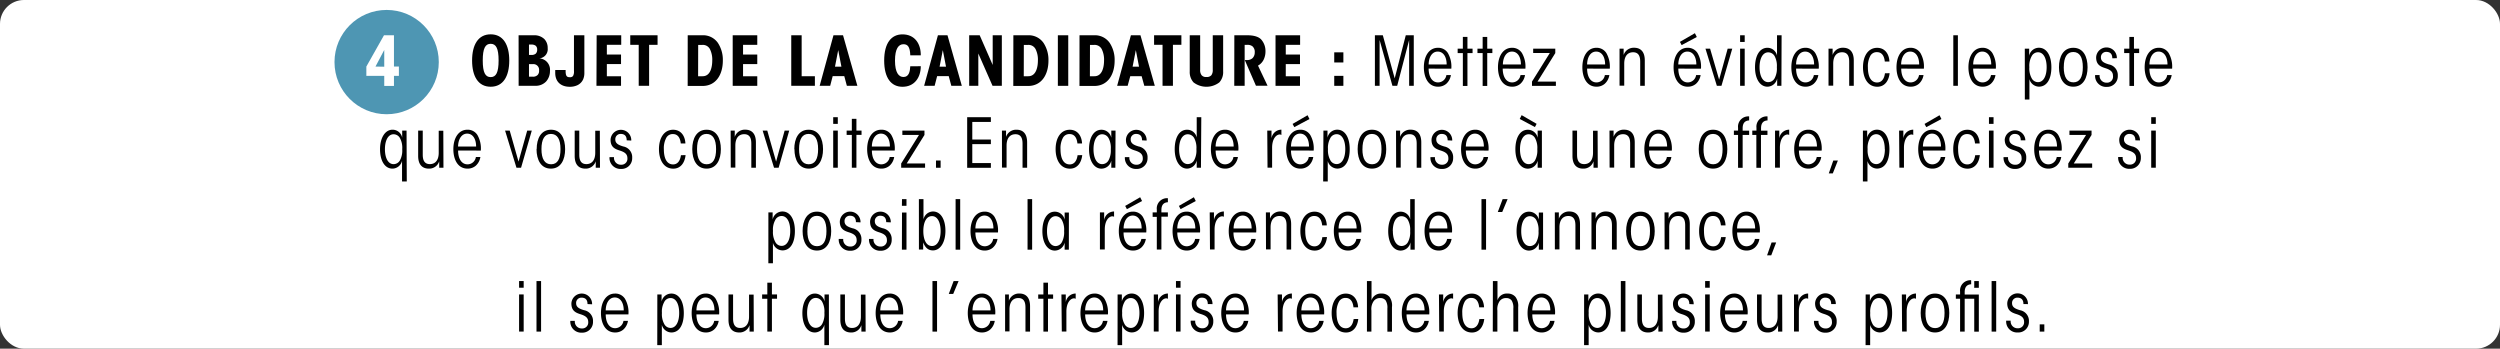 <svg xmlns="http://www.w3.org/2000/svg" viewBox="0 0 659.14 91.93"><rect x="0" y="0" width="659.14" height="91.93" fill="#333333" stroke="none"/><defs><style>.cls-1{isolation:isolate;}.cls-2{fill:#fff;}.cls-3{fill:#4e96b3;stroke:#4e96b3;stroke-miterlimit:10;stroke-width:5px;mix-blend-mode:multiply;}</style></defs><title>game1b_item_zone4_txt</title><g class="cls-1"><g id="Calque_2" data-name="Calque 2"><g id="Calque_9" data-name="Calque 9"><rect class="cls-2" width="659.14" height="91.93" rx="6.31" ry="6.31" transform="translate(659.14 91.93) rotate(180)"/></g><g id="Calque_13" data-name="Calque 13"><circle class="cls-3" cx="101.94" cy="16.37" r="11.25"/><path class="cls-2" d="M101.31,20H96.59V17.55l4.65-8.25h2.63v8.25h1.3V20h-1.3v2.66h-2.56Zm0-2.41V13.17L99,17.55Z"/><path d="M124.47,15.95c0-4.16,1.62-6.9,4.9-6.9s4.9,2.74,4.9,6.91-1.62,6.91-4.9,6.91-4.9-2.74-4.9-6.91Zm2.81,0c0,3.19.68,4.38,2.09,4.38s2.09-1.19,2.09-4.39-.68-4.39-2.09-4.39-2.09,1.19-2.09,4.39Z"/><path d="M136.73,9.3h4a3.79,3.79,0,0,1,2.79,1,3.31,3.31,0,0,1,.88,2.39,2.42,2.42,0,0,1-2.2,2.7A3,3,0,0,1,145,18.72a4.06,4.06,0,0,1-1,2.75,3.74,3.74,0,0,1-2.83,1.15h-4.43Zm2.74,5.19h.63a1.73,1.73,0,0,0,1.15-.34,1.41,1.41,0,0,0,.38-1.08,1.28,1.28,0,0,0-.38-1,1.73,1.73,0,0,0-1.15-.32h-.63Zm0,5.73h1a1.69,1.69,0,0,0,1.28-.45,1.52,1.52,0,0,0,.38-1.15,1.51,1.51,0,0,0-1.66-1.71h-1Z"/><path d="M154.07,19.21a4.15,4.15,0,0,1-.32,1.71,3.12,3.12,0,0,1-1.53,1.55,4.58,4.58,0,0,1-2,.41c-2.27,0-3.83-1.26-3.83-3.67v-.76h2.74v.25c0,1.33.31,1.66,1.1,1.66a1,1,0,0,0,.85-.32,2.36,2.36,0,0,0,.25-1.33V9.3h2.74Z"/><path d="M157.31,9.3h6.48v2.52H160v2.56h3.74V16.9H160v3.21h3.74v2.52h-6.48Z"/><path d="M168.4,11.82h-2.23V9.3h7.2v2.52h-2.23v10.8H168.4Z"/><path d="M181.32,9.3h3.83a4.74,4.74,0,0,1,4.12,2,8.12,8.12,0,0,1,1.31,4.7c0,3.64-1.8,6.66-5.35,6.66h-3.92Zm2.74,10.8h1.19c2.21,0,2.54-2.74,2.54-4.14a6.21,6.21,0,0,0-.61-3,2.09,2.09,0,0,0-2-1.12h-1.1Z"/><path d="M193.18,9.3h6.48v2.52h-3.75v2.56h3.75V16.9h-3.75v3.21h3.75v2.52h-6.48Z"/><path d="M208.62,9.3h2.74v10.8h3.49v2.52h-6.23Z"/><path d="M218.88,22.63h-2.77L219.75,9.3h2.52l3.78,13.32h-2.77l-.68-2.54h-3.06ZM221,13.21l-.85,4.36h1.69Z"/><path d="M242.77,17.46c0,3-1.69,5.42-4.83,5.42-2.92,0-4.82-2.25-4.82-6.91s1.91-6.91,4.82-6.91c3.22,0,4.86,2.43,4.83,5.53H240c-.07-2.38-.76-2.93-1.8-2.93-1.26,0-2.23,1.13-2.23,4.32s1,4.32,2.23,4.32c1.42,0,1.73-1.4,1.8-2.83Z"/><path d="M246.42,22.63h-2.77L247.29,9.3h2.52l3.78,13.32h-2.77l-.68-2.54h-3.06Zm2.16-9.42-.85,4.36h1.69Z"/><path d="M261.73,17.13V9.3h2.41V22.63h-2.45l-3.75-8.53v8.53h-2.41V9.3h2.77Z"/><path d="M267.18,9.3H271a4.74,4.74,0,0,1,4.12,2,8.12,8.12,0,0,1,1.31,4.7c0,3.64-1.8,6.66-5.35,6.66h-3.92Zm2.74,10.8h1.19c2.21,0,2.54-2.74,2.54-4.14a6.21,6.21,0,0,0-.61-3,2.09,2.09,0,0,0-2-1.12h-1.1Z"/><path d="M278.91,9.3h2.74V22.63h-2.74Z"/><path d="M284.62,9.3h3.83a4.74,4.74,0,0,1,4.12,2,8.12,8.12,0,0,1,1.31,4.7c0,3.64-1.8,6.66-5.35,6.66h-3.92Zm2.74,10.8h1.19c2.21,0,2.54-2.74,2.54-4.14a6.21,6.21,0,0,0-.61-3,2.09,2.09,0,0,0-2-1.12h-1.1Z"/><path d="M297.31,22.63h-2.77L298.17,9.3h2.52l3.78,13.32H301.7L301,20.09H298Zm2.16-9.42-.85,4.36h1.69Z"/><path d="M306.51,11.82h-2.23V9.3h7.2v2.52h-2.23v10.8h-2.74Z"/><path d="M316.43,9.3v9.07a2.18,2.18,0,0,0,.38,1.46,1.5,1.5,0,0,0,1.28.47,1.57,1.57,0,0,0,1.3-.47,2.29,2.29,0,0,0,.36-1.46V9.3h2.74v9.52a4,4,0,0,1-1,2.9,5.6,5.6,0,0,1-6.81,0,4.05,4.05,0,0,1-1-2.9V9.3Z"/><path d="M325.44,9.3h3.46c1.89,0,3.1.49,3.67,1.17a4.57,4.57,0,0,1,1.08,3.08,4.91,4.91,0,0,1-.4,2,3.59,3.59,0,0,1-1.57,1.75l2.52,5.31h-3.06l-2.94-6.77c.31,0,.47,0,.68,0a2.11,2.11,0,0,0,1.35-.5,2.07,2.07,0,0,0,.59-1.53,1.92,1.92,0,0,0-.63-1.62,2.09,2.09,0,0,0-1.4-.36h-.63v10.8h-2.74Z"/><path d="M336.3,9.3h6.48v2.52H339v2.56h3.75V16.9H339v3.21h3.75v2.52H336.3Z"/><path d="M354.19,16.47h-2.41V13.8h2.41Zm0,6.16h-2.41V20h2.41Z"/><path d="M362.5,22.63V9.3h2.09l3.13,11.36L370.64,9.3h2.11V22.63h-1.22V10.54l-3.15,12.08h-1.26l-3.38-12.08V22.63Z"/><path d="M376.67,18.09c0,2,.83,3.64,2.48,3.64a2.23,2.23,0,0,0,2.2-1.94h1.19a3.91,3.91,0,0,1-1.22,2.3,3.27,3.27,0,0,1-2.16.77c-2.7,0-3.75-2.59-3.75-5.11,0-3,1.4-5.15,3.71-5.15A3,3,0,0,1,381.75,14a7.12,7.12,0,0,1,.9,4.11ZM381.42,17c0-2-.88-3.4-2.36-3.4s-2.36,1.46-2.39,3.4Z"/><path d="M385.69,14h-1.37V12.83h1.37V9.73h1.21v3.1h1.35V14H386.9v8.66h-1.21Z"/><path d="M390.91,14h-1.37V12.83h1.37V9.73h1.21v3.1h1.35V14h-1.35v8.66h-1.21Z"/><path d="M396.2,18.09c0,2,.83,3.64,2.49,3.64a2.23,2.23,0,0,0,2.2-1.94h1.19a3.92,3.92,0,0,1-1.22,2.3,3.28,3.28,0,0,1-2.16.77c-2.7,0-3.75-2.59-3.75-5.11,0-3,1.4-5.15,3.71-5.15A3,3,0,0,1,401.28,14a7.12,7.12,0,0,1,.9,4.11ZM401,17c0-2-.88-3.4-2.36-3.4s-2.36,1.46-2.4,3.4Z"/><path d="M403.92,21.51l4.7-7.54h-4.39V12.83h5.83V14l-4.68,7.51h4.84v1.13h-6.3Z"/><path d="M418.45,18.09c0,2,.83,3.64,2.48,3.64a2.23,2.23,0,0,0,2.2-1.94h1.19a3.92,3.92,0,0,1-1.22,2.3,3.28,3.28,0,0,1-2.16.77c-2.7,0-3.74-2.59-3.74-5.11,0-3,1.4-5.15,3.71-5.15A3,3,0,0,1,423.53,14a7.13,7.13,0,0,1,.9,4.11ZM423.2,17c0-2-.88-3.4-2.36-3.4s-2.36,1.46-2.39,3.4Z"/><path d="M427,12.83h1.08c0,.56,0,1.06,0,1.67a2.79,2.79,0,0,1,2.77-1.91c1.67,0,2.81,1,2.81,3.35v6.68h-1.21v-6.3c0-1-.14-2.54-1.87-2.54-1.42,0-2.34,1-2.34,3v5.8H427Z"/><path d="M442.5,18.09c0,2,.83,3.64,2.49,3.64a2.23,2.23,0,0,0,2.2-1.94h1.19a3.92,3.92,0,0,1-1.22,2.3,3.27,3.27,0,0,1-2.16.77c-2.7,0-3.75-2.59-3.75-5.11,0-3,1.4-5.15,3.71-5.15A3,3,0,0,1,447.57,14a7.11,7.11,0,0,1,.9,4.11ZM447.25,17c0-2-.88-3.4-2.36-3.4s-2.36,1.46-2.4,3.4Zm-.38-8.25.5,1-4,2.14-.45-.85Z"/><path d="M453.87,22.63h-1.21l-3-9.79h1.22L453.26,21l2.25-8.17h1.21Z"/><path d="M458.79,9.3H460v1.76h-1.21Zm0,3.53H460v9.79h-1.21Z"/><path d="M469.68,22.63h-1.12c0-.9,0-1.44,0-1.94A2.67,2.67,0,0,1,466,22.86c-1.95,0-3.28-2.05-3.28-5.11s1.22-5.15,3.28-5.15a2.57,2.57,0,0,1,2.52,2.07c0-.58,0-1.12,0-1.84V9.3h1.21Zm-5.76-4.9c0,2.21.79,3.93,2.29,3.93a1.92,1.92,0,0,0,1.71-1.08,5.42,5.42,0,0,0,.56-2.86,5.42,5.42,0,0,0-.56-2.86,1.94,1.94,0,0,0-1.71-1.06c-1.49,0-2.29,1.69-2.29,3.93Z"/><path d="M473.55,18.09c0,2,.83,3.64,2.48,3.64a2.23,2.23,0,0,0,2.2-1.94h1.19a3.92,3.92,0,0,1-1.22,2.3,3.28,3.28,0,0,1-2.16.77c-2.7,0-3.74-2.59-3.74-5.11,0-3,1.4-5.15,3.71-5.15A3,3,0,0,1,478.62,14a7.13,7.13,0,0,1,.9,4.11ZM478.3,17c0-2-.88-3.4-2.36-3.4s-2.36,1.46-2.39,3.4Z"/><path d="M482.1,12.83h1.08c0,.56,0,1.06,0,1.67a2.79,2.79,0,0,1,2.77-1.91c1.67,0,2.81,1,2.81,3.35v6.68h-1.21v-6.3c0-1-.14-2.54-1.87-2.54-1.42,0-2.34,1-2.34,3v5.8H482.1Z"/><path d="M498.21,19.3c-.22,2-1.3,3.57-3.24,3.57-2.61,0-3.78-2.45-3.78-5.11,0-3.21,1.51-5.15,3.73-5.15,2,0,3.15,1.55,3.24,3.62h-1.22c-.2-1.94-1.13-2.48-2.05-2.48a1.9,1.9,0,0,0-1.78,1,5.8,5.8,0,0,0-.63,3c0,2.57.88,4,2.43,4,1.21,0,1.89-1,2.07-2.43Z"/><path d="M501.27,18.09c0,2,.83,3.64,2.49,3.64a2.23,2.23,0,0,0,2.2-1.94h1.19a3.92,3.92,0,0,1-1.22,2.3,3.27,3.27,0,0,1-2.16.77c-2.7,0-3.75-2.59-3.75-5.11,0-3,1.4-5.15,3.71-5.15A3,3,0,0,1,506.34,14a7.11,7.11,0,0,1,.9,4.11ZM506,17c0-2-.88-3.4-2.36-3.4s-2.36,1.46-2.4,3.4Z"/><path d="M515,9.3h1.21V22.63H515Z"/><path d="M520.24,18.09c0,2,.83,3.64,2.49,3.64a2.23,2.23,0,0,0,2.2-1.94h1.19a3.92,3.92,0,0,1-1.22,2.3,3.28,3.28,0,0,1-2.16.77c-2.7,0-3.75-2.59-3.75-5.11,0-3,1.4-5.15,3.71-5.15A3,3,0,0,1,525.31,14a7.12,7.12,0,0,1,.9,4.11ZM525,17c0-2-.88-3.4-2.36-3.4s-2.36,1.46-2.4,3.4Z"/><path d="M533.85,12.83H535c0,.74,0,1.28,0,1.87a2.63,2.63,0,0,1,2.57-2.11c2,0,3.29,2,3.29,5.15s-1.22,5.11-3.29,5.11a2.66,2.66,0,0,1-2.5-2c0,.43,0,.94,0,1.78v3.62h-1.21Zm5.76,4.88c0-2.21-.77-3.93-2.29-3.93a1.88,1.88,0,0,0-1.68,1.08,5.19,5.19,0,0,0-.59,2.86,5.27,5.27,0,0,0,.59,2.86,1.88,1.88,0,0,0,1.68,1.08c1.51,0,2.29-1.71,2.29-3.94Z"/><path d="M542.86,17.71c0-2.79,1.15-5.11,3.78-5.11s3.76,2.32,3.76,5.13-1.15,5.13-3.76,5.13-3.78-2.32-3.78-5.13Zm1.26,0c0,2.59.85,4,2.54,4s2.49-1.39,2.49-4-.85-4-2.52-4-2.5,1.39-2.5,4Z"/><path d="M556.92,15.37c0-1.24-.65-1.69-1.58-1.69a1.38,1.38,0,0,0-1.42,1.46c0,1.1.92,1.49,2.11,1.85a2.86,2.86,0,0,1,2.34,3,2.81,2.81,0,0,1-2.92,2.92,2.89,2.89,0,0,1-3.06-3.11h1.19a1.8,1.8,0,0,0,1.87,2A1.57,1.57,0,0,0,557.1,20c0-1.19-.83-1.66-2.14-2.07s-2.3-1-2.3-2.79a2.73,2.73,0,0,1,5.46.2Z"/><path d="M561.42,14h-1.37V12.83h1.37V9.73h1.21v3.1H564V14h-1.35v8.66h-1.21Z"/><path d="M566.71,18.09c0,2,.83,3.64,2.48,3.64a2.23,2.23,0,0,0,2.2-1.94h1.19a3.91,3.91,0,0,1-1.22,2.3,3.27,3.27,0,0,1-2.16.77c-2.7,0-3.75-2.59-3.75-5.11,0-3,1.4-5.15,3.71-5.15A3,3,0,0,1,571.79,14a7.12,7.12,0,0,1,.9,4.11ZM571.47,17c0-2-.88-3.4-2.36-3.4s-2.36,1.46-2.39,3.4Z"/><path d="M107.25,47.85H106V44.23c0-.86,0-1.37,0-1.84a2.63,2.63,0,0,1-2.52,2.07c-2.05,0-3.28-2.12-3.28-5.11s1.33-5.15,3.28-5.15a2.58,2.58,0,0,1,2.56,2.11c0-.59,0-1.13,0-1.87h1.15Zm-5.76-8.5c0,2.21.79,3.93,2.29,3.93a1.93,1.93,0,0,0,1.71-1.08,5.46,5.46,0,0,0,.56-2.86,5.38,5.38,0,0,0-.56-2.86,1.93,1.93,0,0,0-1.71-1.08c-1.49,0-2.29,1.71-2.29,3.94Z"/><path d="M116.92,44.23H115.8c0-.56,0-1.1,0-1.71a2.75,2.75,0,0,1-2.74,1.94c-1.67,0-2.81-1-2.81-3.35V34.43h1.21v6.3c0,1,.14,2.54,1.87,2.54,1.42,0,2.34-1,2.34-3v-5.8h1.21Z"/><path d="M120.78,39.69c0,2,.83,3.64,2.49,3.64a2.23,2.23,0,0,0,2.2-1.94h1.19a3.92,3.92,0,0,1-1.22,2.3,3.27,3.27,0,0,1-2.16.77c-2.7,0-3.75-2.59-3.75-5.11,0-3,1.4-5.15,3.71-5.15a3,3,0,0,1,2.63,1.39,7.11,7.11,0,0,1,.9,4.11Zm4.75-1.06c0-2-.88-3.4-2.36-3.4s-2.36,1.46-2.4,3.4Z"/><path d="M137.38,44.23h-1.21l-3-9.79h1.22l2.32,8.17L139,34.43h1.21Z"/><path d="M141.5,39.31c0-2.79,1.15-5.11,3.78-5.11S149,36.52,149,39.33s-1.15,5.13-3.76,5.13-3.78-2.32-3.78-5.13Zm1.26,0c0,2.59.85,4,2.54,4s2.48-1.39,2.48-4-.85-4-2.52-4-2.5,1.39-2.5,4Z"/><path d="M158.19,44.23h-1.12c0-.56,0-1.1,0-1.71a2.75,2.75,0,0,1-2.74,1.94c-1.68,0-2.81-1-2.81-3.35V34.43h1.21v6.3c0,1,.14,2.54,1.87,2.54,1.42,0,2.34-1,2.34-3v-5.8h1.21Z"/><path d="M165.23,37c0-1.24-.65-1.69-1.58-1.69a1.38,1.38,0,0,0-1.42,1.46c0,1.1.92,1.49,2.11,1.85a2.86,2.86,0,0,1,2.34,3,2.81,2.81,0,0,1-2.92,2.92,2.9,2.9,0,0,1-3.06-3.11h1.19a1.79,1.79,0,0,0,1.87,2,1.57,1.57,0,0,0,1.66-1.71c0-1.19-.83-1.66-2.14-2.07s-2.3-1-2.3-2.79a2.73,2.73,0,0,1,5.46.2Z"/><path d="M180.76,40.9c-.22,2-1.3,3.57-3.24,3.57-2.61,0-3.78-2.45-3.78-5.11,0-3.21,1.51-5.15,3.73-5.15,2,0,3.15,1.55,3.24,3.62h-1.22c-.2-1.94-1.13-2.48-2.05-2.48a1.9,1.9,0,0,0-1.78,1,5.81,5.81,0,0,0-.63,3c0,2.57.88,4,2.43,4,1.21,0,1.89-1,2.07-2.43Z"/><path d="M182.52,39.31c0-2.79,1.15-5.11,3.78-5.11s3.76,2.32,3.76,5.13-1.15,5.13-3.76,5.13-3.78-2.32-3.78-5.13Zm1.26,0c0,2.59.85,4,2.54,4s2.48-1.39,2.48-4-.85-4-2.52-4-2.5,1.39-2.5,4Z"/><path d="M192.64,34.43h1.08c0,.56,0,1.06,0,1.67a2.79,2.79,0,0,1,2.77-1.91c1.67,0,2.81,1,2.81,3.35v6.68h-1.21v-6.3c0-1-.14-2.54-1.87-2.54-1.42,0-2.34,1-2.34,3v5.8h-1.21Z"/><path d="M205.29,44.23h-1.21l-3-9.79h1.22l2.32,8.17,2.25-8.17h1.21Z"/><path d="M209.42,39.31c0-2.79,1.15-5.11,3.78-5.11S217,36.52,217,39.33s-1.15,5.13-3.76,5.13-3.78-2.32-3.78-5.13Zm1.26,0c0,2.59.85,4,2.54,4s2.48-1.39,2.48-4-.85-4-2.52-4-2.5,1.39-2.5,4Z"/><path d="M219.68,30.9h1.21v1.76h-1.21Zm0,3.53h1.21v9.79h-1.21Z"/><path d="M224.59,35.57h-1.37V34.43h1.37v-3.1h1.21v3.1h1.35v1.13H225.8v8.66h-1.21Z"/><path d="M229.88,39.69c0,2,.83,3.64,2.49,3.64a2.23,2.23,0,0,0,2.2-1.94h1.19a3.92,3.92,0,0,1-1.22,2.3,3.27,3.27,0,0,1-2.16.77c-2.7,0-3.75-2.59-3.75-5.11,0-3,1.4-5.15,3.71-5.15A3,3,0,0,1,235,35.58a7.11,7.11,0,0,1,.9,4.11Zm4.75-1.06c0-2-.88-3.4-2.36-3.4s-2.36,1.46-2.4,3.4Z"/><path d="M237.6,43.11l4.7-7.54h-4.39V34.43h5.83v1.15l-4.68,7.51h4.84v1.13h-6.3Z"/><path d="M248,44.23h-1.22V42.32H248Z"/><path d="M255,30.9h6.25v1.24h-4.9v4.65h4.9V38h-4.9v5h4.9v1.24H255Z"/><path d="M264.17,34.43h1.08c0,.56,0,1.06,0,1.67A2.79,2.79,0,0,1,268,34.2c1.68,0,2.81,1,2.81,3.35v6.68h-1.21v-6.3c0-1-.14-2.54-1.87-2.54-1.42,0-2.34,1-2.34,3v5.8h-1.21Z"/><path d="M285.34,40.9c-.22,2-1.3,3.57-3.24,3.57-2.61,0-3.78-2.45-3.78-5.11,0-3.21,1.51-5.15,3.73-5.15,2,0,3.15,1.55,3.24,3.62h-1.22c-.2-1.94-1.13-2.48-2.05-2.48a1.9,1.9,0,0,0-1.78,1,5.81,5.81,0,0,0-.63,3c0,2.57.88,4,2.43,4,1.21,0,1.89-1,2.07-2.43Z"/><path d="M294.07,44.23H293c0-.86,0-1.4,0-1.87a2.69,2.69,0,0,1-2.59,2.11c-1.94,0-3.28-2.05-3.28-5.11s1.22-5.15,3.28-5.15A2.64,2.64,0,0,1,293,36.32c0-.59,0-1.15,0-1.89h1.12Zm-5.76-4.88c0,2.21.79,3.93,2.29,3.93a1.93,1.93,0,0,0,1.71-1.08,5.46,5.46,0,0,0,.56-2.86,5.38,5.38,0,0,0-.56-2.86,1.93,1.93,0,0,0-1.71-1.08c-1.49,0-2.29,1.71-2.29,3.94Z"/><path d="M301.11,37c0-1.24-.65-1.69-1.58-1.69a1.38,1.38,0,0,0-1.42,1.46c0,1.1.92,1.49,2.11,1.85a2.86,2.86,0,0,1,2.34,3,2.81,2.81,0,0,1-2.92,2.92,2.9,2.9,0,0,1-3.06-3.11h1.19a1.79,1.79,0,0,0,1.87,2,1.57,1.57,0,0,0,1.66-1.71c0-1.19-.83-1.66-2.14-2.07s-2.3-1-2.3-2.79a2.73,2.73,0,0,1,5.46.2Z"/><path d="M316.64,44.23h-1.12c0-.9,0-1.44,0-1.94A2.67,2.67,0,0,1,313,44.46c-1.94,0-3.28-2.05-3.28-5.11S310.9,34.2,313,34.2a2.57,2.57,0,0,1,2.52,2.07c0-.58,0-1.12,0-1.84V30.9h1.21Zm-5.76-4.9c0,2.21.79,3.93,2.29,3.93a1.93,1.93,0,0,0,1.71-1.08,5.42,5.42,0,0,0,.56-2.86,5.42,5.42,0,0,0-.56-2.86,1.94,1.94,0,0,0-1.71-1.06c-1.5,0-2.29,1.69-2.29,3.93Z"/><path d="M320.51,39.69c0,2,.83,3.64,2.49,3.64a2.23,2.23,0,0,0,2.2-1.94h1.19a3.92,3.92,0,0,1-1.22,2.3,3.27,3.27,0,0,1-2.16.77c-2.7,0-3.75-2.59-3.75-5.11,0-3,1.4-5.15,3.71-5.15a3,3,0,0,1,2.63,1.39,7.11,7.11,0,0,1,.9,4.11Zm4.75-1.06c0-2-.88-3.4-2.36-3.4s-2.36,1.46-2.4,3.4Z"/><path d="M334.12,34.43h1.12c0,.9,0,1.46,0,2.05a2.65,2.65,0,0,1,2.61-2.29v1.4a.81.81,0,0,0-.45-.13c-.83,0-2,1-2,3.49v5.26h-1.21Z"/><path d="M340.38,39.69c0,2,.83,3.64,2.48,3.64a2.23,2.23,0,0,0,2.2-1.94h1.19a3.91,3.91,0,0,1-1.22,2.3,3.27,3.27,0,0,1-2.16.77c-2.7,0-3.75-2.59-3.75-5.11,0-3,1.4-5.15,3.71-5.15a3,3,0,0,1,2.63,1.39,7.12,7.12,0,0,1,.9,4.11Zm4.75-1.06c0-2-.88-3.4-2.36-3.4s-2.36,1.46-2.39,3.4Zm-.38-8.25.5,1-4,2.14-.45-.85Z"/><path d="M348.93,34.43H350c0,.74,0,1.28,0,1.87a2.63,2.63,0,0,1,2.57-2.11c2,0,3.29,2,3.29,5.15s-1.22,5.11-3.29,5.11a2.66,2.66,0,0,1-2.5-2c0,.43,0,.94,0,1.78v3.62h-1.21Zm5.76,4.88c0-2.21-.77-3.93-2.29-3.93a1.88,1.88,0,0,0-1.68,1.08,5.19,5.19,0,0,0-.59,2.86,5.27,5.27,0,0,0,.59,2.86,1.88,1.88,0,0,0,1.68,1.08c1.51,0,2.29-1.71,2.29-3.94Z"/><path d="M357.95,39.31c0-2.79,1.15-5.11,3.78-5.11s3.76,2.32,3.76,5.13-1.15,5.13-3.76,5.13-3.78-2.32-3.78-5.13Zm1.26,0c0,2.59.85,4,2.54,4s2.49-1.39,2.49-4-.85-4-2.52-4-2.5,1.39-2.5,4Z"/><path d="M368.07,34.43h1.08c0,.56,0,1.06,0,1.67a2.79,2.79,0,0,1,2.77-1.91c1.68,0,2.81,1,2.81,3.35v6.68h-1.21v-6.3c0-1-.14-2.54-1.87-2.54-1.42,0-2.34,1-2.34,3v5.8h-1.21Z"/><path d="M381.68,37c0-1.24-.65-1.69-1.58-1.69a1.38,1.38,0,0,0-1.42,1.46c0,1.1.92,1.49,2.11,1.85a2.86,2.86,0,0,1,2.34,3,2.81,2.81,0,0,1-2.92,2.92,2.89,2.89,0,0,1-3.06-3.11h1.19a1.8,1.8,0,0,0,1.87,2,1.57,1.57,0,0,0,1.66-1.71c0-1.19-.83-1.66-2.14-2.07s-2.3-1-2.3-2.79a2.73,2.73,0,0,1,5.46.2Z"/><path d="M386.48,39.69c0,2,.83,3.64,2.48,3.64a2.23,2.23,0,0,0,2.2-1.94h1.19a3.91,3.91,0,0,1-1.22,2.3,3.27,3.27,0,0,1-2.16.77c-2.7,0-3.75-2.59-3.75-5.11,0-3,1.4-5.15,3.71-5.15a3,3,0,0,1,2.63,1.39,7.12,7.12,0,0,1,.9,4.11Zm4.75-1.06c0-2-.88-3.4-2.36-3.4s-2.36,1.46-2.39,3.4Z"/><path d="M406.53,44.23h-1.12c0-.86,0-1.4,0-1.87a2.69,2.69,0,0,1-2.59,2.11c-1.94,0-3.28-2.05-3.28-5.11s1.22-5.15,3.28-5.15a2.64,2.64,0,0,1,2.59,2.12c0-.59,0-1.15,0-1.89h1.12Zm-1.39-11.58-.45.85-4-2.14.5-1Zm-4.38,6.7c0,2.21.79,3.93,2.29,3.93a1.93,1.93,0,0,0,1.71-1.08,5.46,5.46,0,0,0,.56-2.86,5.38,5.38,0,0,0-.56-2.86,1.93,1.93,0,0,0-1.71-1.08c-1.49,0-2.29,1.71-2.29,3.94Z"/><path d="M421.26,44.23h-1.12c0-.56,0-1.1,0-1.71a2.75,2.75,0,0,1-2.74,1.94c-1.67,0-2.81-1-2.81-3.35V34.43h1.21v6.3c0,1,.14,2.54,1.87,2.54,1.42,0,2.34-1,2.34-3v-5.8h1.21Z"/><path d="M424.35,34.43h1.08c0,.56,0,1.06,0,1.67a2.79,2.79,0,0,1,2.77-1.91c1.68,0,2.81,1,2.81,3.35v6.68h-1.21v-6.3c0-1-.14-2.54-1.87-2.54-1.42,0-2.34,1-2.34,3v5.8h-1.21Z"/><path d="M434.79,39.69c0,2,.83,3.64,2.49,3.64a2.23,2.23,0,0,0,2.2-1.94h1.19a3.92,3.92,0,0,1-1.22,2.3,3.28,3.28,0,0,1-2.16.77c-2.7,0-3.75-2.59-3.75-5.11,0-3,1.4-5.15,3.71-5.15a3,3,0,0,1,2.63,1.39,7.12,7.12,0,0,1,.9,4.11Zm4.75-1.06c0-2-.88-3.4-2.36-3.4s-2.36,1.46-2.4,3.4Z"/><path d="M447.88,39.31c0-2.79,1.15-5.11,3.78-5.11s3.76,2.32,3.76,5.13-1.15,5.13-3.76,5.13-3.78-2.32-3.78-5.13Zm1.26,0c0,2.59.85,4,2.54,4s2.49-1.39,2.49-4-.85-4-2.52-4-2.5,1.39-2.5,4Z"/><path d="M458.25,35.57h-1.1V34.43h1.1v-.74a2.71,2.71,0,0,1,2.92-3v1.06c-.9.05-1.71.49-1.71,2.07v.63h1.71v1.13h-1.71v8.66h-1.21Z"/><path d="M463.07,35.57H462V34.43h1.1v-.74a2.71,2.71,0,0,1,2.92-3v1.06c-.9.05-1.71.49-1.71,2.07v.63H466v1.13h-1.71v8.66h-1.21Z"/><path d="M468,34.43h1.12c0,.9,0,1.46,0,2.05a2.65,2.65,0,0,1,2.61-2.29v1.4a.82.82,0,0,0-.45-.13c-.83,0-2,1-2,3.49v5.26H468Z"/><path d="M474.3,39.69c0,2,.83,3.64,2.49,3.64a2.23,2.23,0,0,0,2.2-1.94h1.19a3.92,3.92,0,0,1-1.22,2.3,3.28,3.28,0,0,1-2.16.77c-2.7,0-3.75-2.59-3.75-5.11,0-3,1.4-5.15,3.71-5.15a3,3,0,0,1,2.63,1.39,7.12,7.12,0,0,1,.9,4.11Zm4.75-1.06c0-2-.88-3.4-2.36-3.4s-2.36,1.46-2.4,3.4Z"/><path d="M483.23,45.72h-1.06l1.19-3.4h1.21Z"/><path d="M491.17,34.43h1.12c0,.74,0,1.28,0,1.87a2.64,2.64,0,0,1,2.58-2.11c2,0,3.29,2,3.29,5.15s-1.22,5.11-3.29,5.11a2.66,2.66,0,0,1-2.5-2c0,.43,0,.94,0,1.78v3.62h-1.21Zm5.76,4.88c0-2.21-.77-3.93-2.29-3.93A1.87,1.87,0,0,0,493,36.47a5.18,5.18,0,0,0-.59,2.86,5.26,5.26,0,0,0,.59,2.86,1.87,1.87,0,0,0,1.67,1.08c1.51,0,2.29-1.71,2.29-3.94Z"/><path d="M500.71,34.43h1.12c0,.9,0,1.46,0,2.05a2.66,2.66,0,0,1,2.61-2.29v1.4a.81.81,0,0,0-.45-.13c-.83,0-2,1-2,3.49v5.26h-1.21Z"/><path d="M507,39.69c0,2,.83,3.64,2.49,3.64a2.23,2.23,0,0,0,2.2-1.94h1.19a3.92,3.92,0,0,1-1.22,2.3,3.28,3.28,0,0,1-2.16.77c-2.7,0-3.75-2.59-3.75-5.11,0-3,1.4-5.15,3.71-5.15A3,3,0,0,1,512,35.58a7.12,7.12,0,0,1,.9,4.11Zm4.75-1.06c0-2-.88-3.4-2.36-3.4s-2.36,1.46-2.4,3.4Zm-.38-8.25.5,1-4,2.14-.45-.85Z"/><path d="M522,40.9c-.22,2-1.3,3.57-3.24,3.57-2.61,0-3.78-2.45-3.78-5.11,0-3.21,1.51-5.15,3.73-5.15,2,0,3.15,1.55,3.24,3.62h-1.22c-.2-1.94-1.13-2.48-2.05-2.48a1.9,1.9,0,0,0-1.78,1,5.81,5.81,0,0,0-.63,3c0,2.57.88,4,2.43,4,1.21,0,1.89-1,2.07-2.43Z"/><path d="M524.4,30.9h1.21v1.76H524.4Zm0,3.53h1.21v9.79H524.4Z"/><path d="M532.78,37c0-1.24-.65-1.69-1.58-1.69a1.38,1.38,0,0,0-1.42,1.46c0,1.1.92,1.49,2.11,1.85a2.86,2.86,0,0,1,2.34,3,2.81,2.81,0,0,1-2.92,2.92,2.9,2.9,0,0,1-3.06-3.11h1.19a1.79,1.79,0,0,0,1.87,2A1.57,1.57,0,0,0,533,41.63c0-1.19-.83-1.66-2.14-2.07s-2.3-1-2.3-2.79A2.73,2.73,0,0,1,534,37Z"/><path d="M537.59,39.69c0,2,.83,3.64,2.48,3.64a2.23,2.23,0,0,0,2.2-1.94h1.19a3.91,3.91,0,0,1-1.22,2.3,3.27,3.27,0,0,1-2.16.77c-2.7,0-3.75-2.59-3.75-5.11,0-3,1.4-5.15,3.71-5.15a3,3,0,0,1,2.63,1.39,7.12,7.12,0,0,1,.9,4.11Zm4.75-1.06c0-2-.88-3.4-2.36-3.4s-2.36,1.46-2.39,3.4Z"/><path d="M545.31,43.11l4.7-7.54h-4.39V34.43h5.83v1.15l-4.68,7.51h4.84v1.13h-6.3Z"/><path d="M563,37c0-1.24-.65-1.69-1.58-1.69A1.38,1.38,0,0,0,560,36.74c0,1.1.92,1.49,2.11,1.85a2.86,2.86,0,0,1,2.34,3,2.81,2.81,0,0,1-2.92,2.92,2.9,2.9,0,0,1-3.06-3.11h1.19a1.79,1.79,0,0,0,1.87,2,1.57,1.57,0,0,0,1.66-1.71c0-1.19-.83-1.66-2.14-2.07s-2.3-1-2.3-2.79a2.73,2.73,0,0,1,5.46.2Z"/><path d="M567.18,30.9h1.21v1.76h-1.21Zm0,3.53h1.21v9.79h-1.21Z"/><path d="M202.59,56h1.12c0,.74,0,1.28,0,1.87a2.64,2.64,0,0,1,2.58-2.11c2,0,3.29,2,3.29,5.15s-1.22,5.11-3.29,5.11a2.66,2.66,0,0,1-2.5-2c0,.43,0,.94,0,1.78v3.62h-1.21Zm5.76,4.88c0-2.21-.77-3.93-2.29-3.93a1.87,1.87,0,0,0-1.67,1.08,5.19,5.19,0,0,0-.59,2.86,5.27,5.27,0,0,0,.59,2.86,1.87,1.87,0,0,0,1.67,1.08c1.51,0,2.29-1.71,2.29-3.94Z"/><path d="M211.61,60.91c0-2.79,1.15-5.11,3.78-5.11s3.76,2.32,3.76,5.13-1.15,5.13-3.76,5.13-3.78-2.32-3.78-5.13Zm1.26,0c0,2.59.85,4,2.54,4s2.49-1.39,2.49-4-.85-4-2.52-4-2.5,1.39-2.5,4Z"/><path d="M225.67,58.57c0-1.24-.65-1.69-1.58-1.69a1.38,1.38,0,0,0-1.42,1.46c0,1.1.92,1.49,2.11,1.85a2.86,2.86,0,0,1,2.34,3,2.81,2.81,0,0,1-2.92,2.92,2.9,2.9,0,0,1-3.06-3.11h1.19a1.79,1.79,0,0,0,1.87,2,1.57,1.57,0,0,0,1.66-1.71c0-1.19-.83-1.66-2.14-2.07s-2.3-1-2.3-2.79a2.73,2.73,0,0,1,5.46.2Z"/><path d="M233.65,58.57c0-1.24-.65-1.69-1.58-1.69a1.38,1.38,0,0,0-1.42,1.46c0,1.1.92,1.49,2.11,1.85a2.86,2.86,0,0,1,2.34,3,2.81,2.81,0,0,1-2.92,2.92,2.9,2.9,0,0,1-3.06-3.11h1.19a1.79,1.79,0,0,0,1.87,2,1.57,1.57,0,0,0,1.66-1.71c0-1.19-.83-1.66-2.14-2.07s-2.3-1-2.3-2.79a2.73,2.73,0,0,1,5.46.2Z"/><path d="M237.82,52.5H239v1.76h-1.21Zm0,3.53H239v9.79h-1.21Z"/><path d="M242.27,52.5h1.21V56c0,.86,0,1.4,0,1.87a2.61,2.61,0,0,1,2.5-2.11c2.07,0,3.29,2.12,3.29,5.11s-1.33,5.15-3.29,5.15c-1.13,0-2-.58-2.58-2.12,0,.59,0,1.15,0,1.89h-1.12ZM248,60.91c0-2.11-.74-3.93-2.27-3.93-1.69,0-2.29,2-2.29,3.94s.59,3.94,2.29,3.94c1.53,0,2.27-1.82,2.27-3.94Z"/><path d="M251.95,52.5h1.21V65.83h-1.21Z"/><path d="M257.17,61.29c0,2,.83,3.64,2.48,3.64a2.23,2.23,0,0,0,2.2-1.94H263a3.92,3.92,0,0,1-1.22,2.3,3.28,3.28,0,0,1-2.16.77c-2.7,0-3.74-2.59-3.74-5.11,0-3,1.4-5.15,3.71-5.15a3,3,0,0,1,2.63,1.39,7.13,7.13,0,0,1,.9,4.11Zm4.75-1.06c0-2-.88-3.4-2.36-3.4s-2.36,1.46-2.39,3.4Z"/><path d="M270.92,52.5h1.21V65.83h-1.21Z"/><path d="M281.81,65.83H280.7c0-.86,0-1.4,0-1.87a2.69,2.69,0,0,1-2.59,2.11c-1.95,0-3.28-2.05-3.28-5.11s1.22-5.15,3.28-5.15a2.64,2.64,0,0,1,2.59,2.12c0-.59,0-1.15,0-1.89h1.12Zm-5.76-4.88c0,2.21.79,3.93,2.29,3.93A1.92,1.92,0,0,0,280,63.79a5.46,5.46,0,0,0,.56-2.86,5.38,5.38,0,0,0-.56-2.86A1.92,1.92,0,0,0,278.34,57c-1.49,0-2.29,1.71-2.29,3.94Z"/><path d="M290,56h1.12c0,.9,0,1.46,0,2.05a2.66,2.66,0,0,1,2.61-2.29v1.4a.81.81,0,0,0-.45-.13c-.83,0-2,1-2,3.49v5.26H290Z"/><path d="M296.23,61.29c0,2,.83,3.64,2.49,3.64a2.23,2.23,0,0,0,2.2-1.94h1.19a3.92,3.92,0,0,1-1.22,2.3,3.27,3.27,0,0,1-2.16.77c-2.7,0-3.75-2.59-3.75-5.11,0-3,1.4-5.15,3.71-5.15a3,3,0,0,1,2.63,1.39,7.11,7.11,0,0,1,.9,4.11ZM301,60.23c0-2-.88-3.4-2.36-3.4s-2.36,1.46-2.4,3.4ZM300.61,52l.5,1-4,2.14-.45-.85Z"/><path d="M305,57.17h-1.1V56H305v-.74a2.71,2.71,0,0,1,2.92-3v1.06c-.9.05-1.71.49-1.71,2.07V56h1.71v1.13h-1.71v8.66H305Z"/><path d="M310.4,61.29c0,2,.83,3.64,2.49,3.64a2.23,2.23,0,0,0,2.2-1.94h1.19a3.92,3.92,0,0,1-1.22,2.3,3.27,3.27,0,0,1-2.16.77c-2.7,0-3.75-2.59-3.75-5.11,0-3,1.4-5.15,3.71-5.15a3,3,0,0,1,2.63,1.39,7.11,7.11,0,0,1,.9,4.11Zm4.75-1.06c0-2-.88-3.4-2.36-3.4s-2.36,1.46-2.4,3.4ZM314.77,52l.5,1-4,2.14-.45-.85Z"/><path d="M318.95,56h1.12c0,.9,0,1.46,0,2.05a2.66,2.66,0,0,1,2.61-2.29v1.4a.81.81,0,0,0-.45-.13c-.83,0-2,1-2,3.49v5.26h-1.21Z"/><path d="M325.21,61.29c0,2,.83,3.64,2.49,3.64a2.23,2.23,0,0,0,2.2-1.94h1.19a3.92,3.92,0,0,1-1.22,2.3,3.27,3.27,0,0,1-2.16.77c-2.7,0-3.75-2.59-3.75-5.11,0-3,1.4-5.15,3.71-5.15a3,3,0,0,1,2.63,1.39,7.11,7.11,0,0,1,.9,4.11ZM330,60.23c0-2-.88-3.4-2.36-3.4s-2.36,1.46-2.4,3.4Z"/><path d="M333.76,56h1.08c0,.56,0,1.06,0,1.67a2.79,2.79,0,0,1,2.77-1.91c1.68,0,2.81,1,2.81,3.35v6.68h-1.21v-6.3c0-1-.14-2.54-1.87-2.54-1.42,0-2.34,1-2.34,3v5.8h-1.21Z"/><path d="M349.87,62.5c-.22,2-1.3,3.57-3.24,3.57-2.61,0-3.78-2.45-3.78-5.11,0-3.21,1.51-5.15,3.73-5.15,2,0,3.15,1.55,3.24,3.62h-1.22c-.2-1.94-1.13-2.48-2.05-2.48a1.9,1.9,0,0,0-1.78,1,5.81,5.81,0,0,0-.63,3c0,2.57.88,4,2.43,4,1.21,0,1.89-1,2.07-2.43Z"/><path d="M352.93,61.29c0,2,.83,3.64,2.48,3.64a2.23,2.23,0,0,0,2.2-1.94h1.19a3.91,3.91,0,0,1-1.22,2.3,3.27,3.27,0,0,1-2.16.77c-2.7,0-3.75-2.59-3.75-5.11,0-3,1.4-5.15,3.71-5.15A3,3,0,0,1,358,57.18a7.12,7.12,0,0,1,.9,4.11Zm4.75-1.06c0-2-.88-3.4-2.36-3.4s-2.36,1.46-2.39,3.4Z"/><path d="M373,65.83h-1.12c0-.9,0-1.44,0-1.94a2.67,2.67,0,0,1-2.59,2.18c-1.94,0-3.28-2.05-3.28-5.11s1.22-5.15,3.28-5.15a2.57,2.57,0,0,1,2.52,2.07c0-.58,0-1.12,0-1.84V52.5H373Zm-5.76-4.9c0,2.21.79,3.93,2.29,3.93a1.93,1.93,0,0,0,1.71-1.08,5.42,5.42,0,0,0,.56-2.86,5.42,5.42,0,0,0-.56-2.86A1.94,1.94,0,0,0,369.51,57c-1.49,0-2.29,1.69-2.29,3.93Z"/><path d="M376.85,61.29c0,2,.83,3.64,2.48,3.64a2.23,2.23,0,0,0,2.2-1.94h1.19a3.91,3.91,0,0,1-1.22,2.3,3.27,3.27,0,0,1-2.16.77c-2.7,0-3.75-2.59-3.75-5.11,0-3,1.4-5.15,3.71-5.15a3,3,0,0,1,2.63,1.39,7.12,7.12,0,0,1,.9,4.11Zm4.75-1.06c0-2-.88-3.4-2.36-3.4s-2.36,1.46-2.39,3.4Z"/><path d="M390.6,52.5h1.21V65.83H390.6Z"/><path d="M396.18,52.5h1.31l-1.42,3.4h-1.17Z"/><path d="M406.84,65.83h-1.12c0-.86,0-1.4,0-1.87a2.69,2.69,0,0,1-2.59,2.11c-1.95,0-3.28-2.05-3.28-5.11s1.22-5.15,3.28-5.15a2.64,2.64,0,0,1,2.59,2.12c0-.59,0-1.15,0-1.89h1.12Zm-5.76-4.88c0,2.21.79,3.93,2.29,3.93a1.93,1.93,0,0,0,1.71-1.08,5.46,5.46,0,0,0,.56-2.86,5.38,5.38,0,0,0-.56-2.86A1.93,1.93,0,0,0,403.37,57c-1.49,0-2.29,1.71-2.29,3.94Z"/><path d="M409.94,56H411c0,.56,0,1.06,0,1.67a2.79,2.79,0,0,1,2.77-1.91c1.67,0,2.81,1,2.81,3.35v6.68h-1.21v-6.3c0-1-.14-2.54-1.87-2.54-1.42,0-2.34,1-2.34,3v5.8h-1.21Z"/><path d="M419.6,56h1.08c0,.56,0,1.06,0,1.67a2.79,2.79,0,0,1,2.77-1.91c1.67,0,2.81,1,2.81,3.35v6.68H425v-6.3c0-1-.14-2.54-1.87-2.54-1.42,0-2.34,1-2.34,3v5.8H419.6Z"/><path d="M428.74,60.91c0-2.79,1.15-5.11,3.78-5.11s3.76,2.32,3.76,5.13-1.15,5.13-3.76,5.13-3.78-2.32-3.78-5.13Zm1.26,0c0,2.59.85,4,2.54,4s2.49-1.39,2.49-4-.85-4-2.52-4-2.5,1.39-2.5,4Z"/><path d="M438.86,56h1.08c0,.56,0,1.06,0,1.67a2.79,2.79,0,0,1,2.77-1.91c1.67,0,2.81,1,2.81,3.35v6.68h-1.21v-6.3c0-1-.14-2.54-1.87-2.54-1.42,0-2.34,1-2.34,3v5.8h-1.21Z"/><path d="M455,62.5c-.22,2-1.3,3.57-3.24,3.57-2.61,0-3.78-2.45-3.78-5.11,0-3.21,1.51-5.15,3.73-5.15,2,0,3.15,1.55,3.24,3.62h-1.22c-.2-1.94-1.13-2.48-2.05-2.48a1.9,1.9,0,0,0-1.78,1,5.81,5.81,0,0,0-.63,3c0,2.57.88,4,2.43,4,1.21,0,1.89-1,2.07-2.43Z"/><path d="M458,61.29c0,2,.83,3.64,2.49,3.64a2.23,2.23,0,0,0,2.2-1.94h1.19a3.92,3.92,0,0,1-1.22,2.3,3.28,3.28,0,0,1-2.16.77c-2.7,0-3.75-2.59-3.75-5.11,0-3,1.4-5.15,3.71-5.15a3,3,0,0,1,2.63,1.39,7.12,7.12,0,0,1,.9,4.11Zm4.75-1.06c0-2-.88-3.4-2.36-3.4s-2.36,1.46-2.4,3.4Z"/><path d="M467,67.32H465.9l1.19-3.4h1.21Z"/><path d="M136.86,74.1h1.21v1.76h-1.21Zm0,3.53h1.21v9.79h-1.21Z"/><path d="M141.45,74.1h1.21V87.43h-1.21Z"/><path d="M154.9,80.17c0-1.24-.65-1.69-1.58-1.69a1.38,1.38,0,0,0-1.42,1.46c0,1.1.92,1.49,2.11,1.85a2.86,2.86,0,0,1,2.34,3,2.81,2.81,0,0,1-2.92,2.92,2.89,2.89,0,0,1-3.06-3.11h1.19a1.8,1.8,0,0,0,1.87,2,1.57,1.57,0,0,0,1.66-1.71c0-1.19-.83-1.66-2.14-2.07s-2.3-1-2.3-2.79a2.73,2.73,0,0,1,5.46.2Z"/><path d="M159.7,82.89c0,2,.83,3.64,2.48,3.64a2.23,2.23,0,0,0,2.2-1.94h1.19a3.92,3.92,0,0,1-1.22,2.3,3.28,3.28,0,0,1-2.16.77c-2.7,0-3.74-2.59-3.74-5.11,0-3,1.4-5.15,3.71-5.15a3,3,0,0,1,2.63,1.39,7.13,7.13,0,0,1,.9,4.11Zm4.75-1.06c0-2-.88-3.4-2.36-3.4s-2.36,1.46-2.39,3.4Z"/><path d="M173.31,77.63h1.12c0,.74,0,1.28,0,1.87A2.64,2.64,0,0,1,177,77.4c2,0,3.29,2,3.29,5.15s-1.22,5.11-3.29,5.11a2.66,2.66,0,0,1-2.5-2c0,.43,0,.94,0,1.78V91h-1.21Zm5.76,4.88c0-2.21-.77-3.93-2.29-3.93a1.87,1.87,0,0,0-1.67,1.08,5.19,5.19,0,0,0-.59,2.86,5.27,5.27,0,0,0,.59,2.86,1.87,1.87,0,0,0,1.67,1.08c1.51,0,2.29-1.71,2.29-3.94Z"/><path d="M183.62,82.89c0,2,.83,3.64,2.48,3.64a2.23,2.23,0,0,0,2.2-1.94h1.19a3.91,3.91,0,0,1-1.22,2.3,3.27,3.27,0,0,1-2.16.77c-2.7,0-3.75-2.59-3.75-5.11,0-3,1.4-5.15,3.71-5.15a3,3,0,0,1,2.63,1.39,7.12,7.12,0,0,1,.9,4.11Zm4.75-1.06c0-2-.88-3.4-2.36-3.4s-2.36,1.46-2.39,3.4Z"/><path d="M198.74,87.43h-1.12c0-.56,0-1.1,0-1.71a2.75,2.75,0,0,1-2.74,1.94c-1.67,0-2.81-1-2.81-3.35V77.63h1.21v6.3c0,1,.14,2.54,1.87,2.54,1.42,0,2.34-1,2.34-3v-5.8h1.21Z"/><path d="M202.31,78.77h-1.37V77.63h1.37v-3.1h1.21v3.1h1.35v1.13h-1.35v8.66h-1.21Z"/><path d="M218.56,91h-1.21V87.43c0-.86,0-1.37,0-1.84a2.63,2.63,0,0,1-2.52,2.07c-2.05,0-3.28-2.12-3.28-5.11s1.33-5.15,3.28-5.15a2.58,2.58,0,0,1,2.56,2.11c0-.59,0-1.13,0-1.87h1.15Zm-5.76-8.5c0,2.21.79,3.93,2.29,3.93a1.93,1.93,0,0,0,1.71-1.08,5.46,5.46,0,0,0,.56-2.86,5.38,5.38,0,0,0-.56-2.86,1.93,1.93,0,0,0-1.71-1.08c-1.5,0-2.29,1.71-2.29,3.94Z"/><path d="M228.23,87.43h-1.12c0-.56,0-1.1,0-1.71a2.75,2.75,0,0,1-2.74,1.94c-1.67,0-2.81-1-2.81-3.35V77.63h1.21v6.3c0,1,.14,2.54,1.87,2.54,1.42,0,2.34-1,2.34-3v-5.8h1.21Z"/><path d="M232.1,82.89c0,2,.83,3.64,2.49,3.64a2.23,2.23,0,0,0,2.2-1.94H238a3.92,3.92,0,0,1-1.22,2.3,3.28,3.28,0,0,1-2.16.77c-2.7,0-3.75-2.59-3.75-5.11,0-3,1.4-5.15,3.71-5.15a3,3,0,0,1,2.63,1.39,7.12,7.12,0,0,1,.9,4.11Zm4.75-1.06c0-2-.88-3.4-2.36-3.4s-2.36,1.46-2.4,3.4Z"/><path d="M245.85,74.1h1.21V87.43h-1.21Z"/><path d="M251.43,74.1h1.31l-1.42,3.4h-1.17Z"/><path d="M256.41,82.89c0,2,.83,3.64,2.48,3.64a2.23,2.23,0,0,0,2.2-1.94h1.19a3.92,3.92,0,0,1-1.22,2.3,3.28,3.28,0,0,1-2.16.77c-2.7,0-3.74-2.59-3.74-5.11,0-3,1.4-5.15,3.71-5.15a3,3,0,0,1,2.63,1.39,7.13,7.13,0,0,1,.9,4.11Zm4.75-1.06c0-2-.88-3.4-2.36-3.4s-2.36,1.46-2.39,3.4Z"/><path d="M265,77.63H266c0,.56,0,1.06,0,1.67a2.79,2.79,0,0,1,2.77-1.91c1.67,0,2.81,1,2.81,3.35v6.68h-1.21v-6.3c0-1-.14-2.54-1.87-2.54-1.42,0-2.34,1-2.34,3v5.8H265Z"/><path d="M275.1,78.77h-1.37V77.63h1.37v-3.1h1.21v3.1h1.35v1.13h-1.35v8.66H275.1Z"/><path d="M279.85,77.63H281c0,.9,0,1.46,0,2.05a2.66,2.66,0,0,1,2.61-2.29v1.4a.81.81,0,0,0-.45-.13c-.83,0-2,1-2,3.49v5.26h-1.21Z"/><path d="M286.11,82.89c0,2,.83,3.64,2.49,3.64a2.23,2.23,0,0,0,2.2-1.94H292a3.92,3.92,0,0,1-1.22,2.3,3.28,3.28,0,0,1-2.16.77c-2.7,0-3.75-2.59-3.75-5.11,0-3,1.4-5.15,3.71-5.15a3,3,0,0,1,2.63,1.39,7.12,7.12,0,0,1,.9,4.11Zm4.75-1.06c0-2-.88-3.4-2.36-3.4s-2.36,1.46-2.4,3.4Z"/><path d="M294.66,77.63h1.12c0,.74,0,1.28,0,1.87a2.64,2.64,0,0,1,2.58-2.11c2,0,3.29,2,3.29,5.15s-1.22,5.11-3.29,5.11a2.66,2.66,0,0,1-2.5-2c0,.43,0,.94,0,1.78V91h-1.21Zm5.76,4.88c0-2.21-.77-3.93-2.29-3.93a1.87,1.87,0,0,0-1.67,1.08,5.18,5.18,0,0,0-.59,2.86,5.26,5.26,0,0,0,.59,2.86,1.87,1.87,0,0,0,1.67,1.08c1.51,0,2.29-1.71,2.29-3.94Z"/><path d="M304.2,77.63h1.12c0,.9,0,1.46,0,2.05a2.66,2.66,0,0,1,2.61-2.29v1.4a.81.81,0,0,0-.45-.13c-.83,0-2,1-2,3.49v5.26H304.2Z"/><path d="M310.05,74.1h1.21v1.76h-1.21Zm0,3.53h1.21v9.79h-1.21Z"/><path d="M318.44,80.17c0-1.24-.65-1.69-1.58-1.69a1.38,1.38,0,0,0-1.42,1.46c0,1.1.92,1.49,2.11,1.85a2.86,2.86,0,0,1,2.34,3A2.81,2.81,0,0,1,317,87.66a2.89,2.89,0,0,1-3.06-3.11h1.19a1.8,1.8,0,0,0,1.87,2,1.57,1.57,0,0,0,1.66-1.71c0-1.19-.83-1.66-2.14-2.07s-2.3-1-2.3-2.79a2.73,2.73,0,0,1,5.46.2Z"/><path d="M323.25,82.89c0,2,.83,3.64,2.48,3.64a2.23,2.23,0,0,0,2.2-1.94h1.19a3.91,3.91,0,0,1-1.22,2.3,3.27,3.27,0,0,1-2.16.77c-2.7,0-3.75-2.59-3.75-5.11,0-3,1.4-5.15,3.71-5.15a3,3,0,0,1,2.63,1.39,7.12,7.12,0,0,1,.9,4.11ZM328,81.83c0-2-.88-3.4-2.36-3.4s-2.36,1.46-2.39,3.4Z"/><path d="M336.86,77.63H338c0,.9,0,1.46,0,2.05a2.65,2.65,0,0,1,2.61-2.29v1.4a.82.82,0,0,0-.45-.13c-.83,0-2,1-2,3.49v5.26h-1.21Z"/><path d="M343.12,82.89c0,2,.83,3.64,2.49,3.64a2.23,2.23,0,0,0,2.2-1.94H349a3.92,3.92,0,0,1-1.22,2.3,3.28,3.28,0,0,1-2.16.77c-2.7,0-3.75-2.59-3.75-5.11,0-3,1.4-5.15,3.71-5.15a3,3,0,0,1,2.63,1.39,7.12,7.12,0,0,1,.9,4.11Zm4.75-1.06c0-2-.88-3.4-2.36-3.4s-2.36,1.46-2.4,3.4Z"/><path d="M358.12,84.1c-.22,2-1.3,3.57-3.24,3.57-2.61,0-3.78-2.45-3.78-5.11,0-3.21,1.51-5.15,3.73-5.15,2,0,3.15,1.55,3.24,3.62h-1.22c-.2-1.94-1.13-2.48-2.05-2.48a1.9,1.9,0,0,0-1.78,1,5.8,5.8,0,0,0-.63,3c0,2.57.88,4,2.43,4,1.21,0,1.89-1,2.07-2.43Z"/><path d="M360.4,74.1h1.21v3.46c0,.52,0,1,0,1.62a2.54,2.54,0,0,1,2.63-1.78,2.64,2.64,0,0,1,2.11.88A3.9,3.9,0,0,1,367,81v6.45h-1.21V81.34a3.56,3.56,0,0,0-.45-2.12,1.7,1.7,0,0,0-1.42-.63,2,2,0,0,0-1.73.79,3.67,3.67,0,0,0-.61,2.48v5.56H360.4Z"/><path d="M370.84,82.89c0,2,.83,3.64,2.49,3.64a2.23,2.23,0,0,0,2.2-1.94h1.19a3.92,3.92,0,0,1-1.22,2.3,3.27,3.27,0,0,1-2.16.77c-2.7,0-3.75-2.59-3.75-5.11,0-3,1.4-5.15,3.71-5.15a3,3,0,0,1,2.63,1.39,7.11,7.11,0,0,1,.9,4.11Zm4.75-1.06c0-2-.88-3.4-2.36-3.4s-2.36,1.46-2.4,3.4Z"/><path d="M379.39,77.63h1.12c0,.9,0,1.46,0,2.05a2.66,2.66,0,0,1,2.61-2.29v1.4a.81.81,0,0,0-.45-.13c-.83,0-2,1-2,3.49v5.26h-1.21Z"/><path d="M391.33,84.1c-.22,2-1.3,3.57-3.24,3.57-2.61,0-3.78-2.45-3.78-5.11,0-3.21,1.51-5.15,3.73-5.15,2,0,3.15,1.55,3.24,3.62H390c-.2-1.94-1.13-2.48-2.05-2.48a1.9,1.9,0,0,0-1.78,1,5.8,5.8,0,0,0-.63,3c0,2.57.88,4,2.43,4,1.21,0,1.89-1,2.07-2.43Z"/><path d="M393.61,74.1h1.21v3.46c0,.52,0,1,0,1.62a2.54,2.54,0,0,1,2.63-1.78,2.64,2.64,0,0,1,2.11.88,3.91,3.91,0,0,1,.72,2.7v6.45H399V81.34a3.56,3.56,0,0,0-.45-2.12,1.7,1.7,0,0,0-1.42-.63,2,2,0,0,0-1.73.79,3.67,3.67,0,0,0-.61,2.48v5.56h-1.21Z"/><path d="M404,82.89c0,2,.83,3.64,2.48,3.64a2.23,2.23,0,0,0,2.2-1.94h1.19a3.92,3.92,0,0,1-1.22,2.3,3.28,3.28,0,0,1-2.16.77c-2.7,0-3.74-2.59-3.74-5.11,0-3,1.4-5.15,3.71-5.15a3,3,0,0,1,2.63,1.39,7.13,7.13,0,0,1,.9,4.11Zm4.75-1.06c0-2-.88-3.4-2.36-3.4s-2.36,1.46-2.39,3.4Z"/><path d="M417.66,77.63h1.12c0,.74,0,1.28,0,1.87a2.64,2.64,0,0,1,2.58-2.11c2,0,3.29,2,3.29,5.15s-1.22,5.11-3.29,5.11a2.66,2.66,0,0,1-2.5-2c0,.43,0,.94,0,1.78V91h-1.21Zm5.76,4.88c0-2.21-.77-3.93-2.29-3.93a1.87,1.87,0,0,0-1.67,1.08,5.19,5.19,0,0,0-.59,2.86,5.27,5.27,0,0,0,.59,2.86,1.87,1.87,0,0,0,1.67,1.08c1.51,0,2.29-1.71,2.29-3.94Z"/><path d="M427.34,74.1h1.21V87.43h-1.21Z"/><path d="M438.36,87.43h-1.12c0-.56,0-1.1,0-1.71a2.75,2.75,0,0,1-2.74,1.94c-1.67,0-2.81-1-2.81-3.35V77.63h1.21v6.3c0,1,.14,2.54,1.87,2.54,1.42,0,2.34-1,2.34-3v-5.8h1.21Z"/><path d="M445.4,80.17c0-1.24-.65-1.69-1.58-1.69a1.38,1.38,0,0,0-1.42,1.46c0,1.1.92,1.49,2.11,1.85a2.86,2.86,0,0,1,2.34,3,2.81,2.81,0,0,1-2.92,2.92,2.9,2.9,0,0,1-3.06-3.11H442a1.79,1.79,0,0,0,1.87,2,1.57,1.57,0,0,0,1.66-1.71c0-1.19-.83-1.66-2.14-2.07s-2.3-1-2.3-2.79a2.73,2.73,0,0,1,5.46.2Z"/><path d="M449.57,74.1h1.21v1.76h-1.21Zm0,3.53h1.21v9.79h-1.21Z"/><path d="M454.79,82.89c0,2,.83,3.64,2.48,3.64a2.23,2.23,0,0,0,2.2-1.94h1.19a3.91,3.91,0,0,1-1.22,2.3,3.27,3.27,0,0,1-2.16.77c-2.7,0-3.75-2.59-3.75-5.11,0-3,1.4-5.15,3.71-5.15a3,3,0,0,1,2.63,1.39,7.12,7.12,0,0,1,.9,4.11Zm4.75-1.06c0-2-.88-3.4-2.36-3.4s-2.36,1.46-2.39,3.4Z"/><path d="M469.91,87.43H468.8c0-.56,0-1.1,0-1.71a2.75,2.75,0,0,1-2.74,1.94c-1.68,0-2.81-1-2.81-3.35V77.63h1.21v6.3c0,1,.14,2.54,1.87,2.54,1.42,0,2.34-1,2.34-3v-5.8h1.21Z"/><path d="M473,77.63h1.12c0,.9,0,1.46,0,2.05a2.66,2.66,0,0,1,2.61-2.29v1.4a.81.81,0,0,0-.45-.13c-.83,0-2,1-2,3.49v5.26H473Z"/><path d="M482.8,80.17c0-1.24-.65-1.69-1.58-1.69a1.38,1.38,0,0,0-1.42,1.46c0,1.1.92,1.49,2.11,1.85a2.86,2.86,0,0,1,2.34,3,2.81,2.81,0,0,1-2.92,2.92,2.89,2.89,0,0,1-3.06-3.11h1.19a1.8,1.8,0,0,0,1.87,2A1.57,1.57,0,0,0,483,84.83c0-1.19-.83-1.66-2.14-2.07s-2.3-1-2.3-2.79a2.73,2.73,0,0,1,5.46.2Z"/><path d="M491.89,77.63H493c0,.74,0,1.28,0,1.87a2.64,2.64,0,0,1,2.58-2.11c2,0,3.29,2,3.29,5.15s-1.22,5.11-3.29,5.11a2.66,2.66,0,0,1-2.5-2c0,.43,0,.94,0,1.78V91h-1.21Zm5.76,4.88c0-2.21-.77-3.93-2.29-3.93a1.87,1.87,0,0,0-1.67,1.08,5.19,5.19,0,0,0-.59,2.86,5.27,5.27,0,0,0,.59,2.86,1.87,1.87,0,0,0,1.67,1.08c1.51,0,2.29-1.71,2.29-3.94Z"/><path d="M501.43,77.63h1.12c0,.9,0,1.46,0,2.05a2.65,2.65,0,0,1,2.61-2.29v1.4a.81.81,0,0,0-.45-.13c-.83,0-2,1-2,3.49v5.26h-1.21Z"/><path d="M506.4,82.51c0-2.79,1.15-5.11,3.78-5.11s3.76,2.32,3.76,5.13-1.15,5.13-3.76,5.13-3.78-2.32-3.78-5.13Zm1.26,0c0,2.59.85,4,2.54,4s2.49-1.39,2.49-4-.85-4-2.52-4-2.5,1.39-2.5,4Z"/><path d="M518,78.77v8.66h-1.21V78.77h-1.12V77.63h1.12v-.74a2.71,2.71,0,0,1,2.92-3v1.06c-.9.05-1.71.49-1.71,2.07v.63h3.73v9.79h-1.21V78.77Zm2.52-2.88V74.1h1.21v1.78Z"/><path d="M525.1,74.1h1.21V87.43H525.1Z"/><path d="M533.49,80.17c0-1.24-.65-1.69-1.58-1.69a1.38,1.38,0,0,0-1.42,1.46c0,1.1.92,1.49,2.11,1.85a2.86,2.86,0,0,1,2.34,3A2.81,2.81,0,0,1,532,87.66a2.89,2.89,0,0,1-3.06-3.11h1.19a1.8,1.8,0,0,0,1.87,2,1.57,1.57,0,0,0,1.66-1.71c0-1.19-.83-1.66-2.14-2.07s-2.3-1-2.3-2.79a2.73,2.73,0,0,1,5.46.2Z"/><path d="M539,87.43h-1.22V85.52H539Z"/></g></g></g></svg>